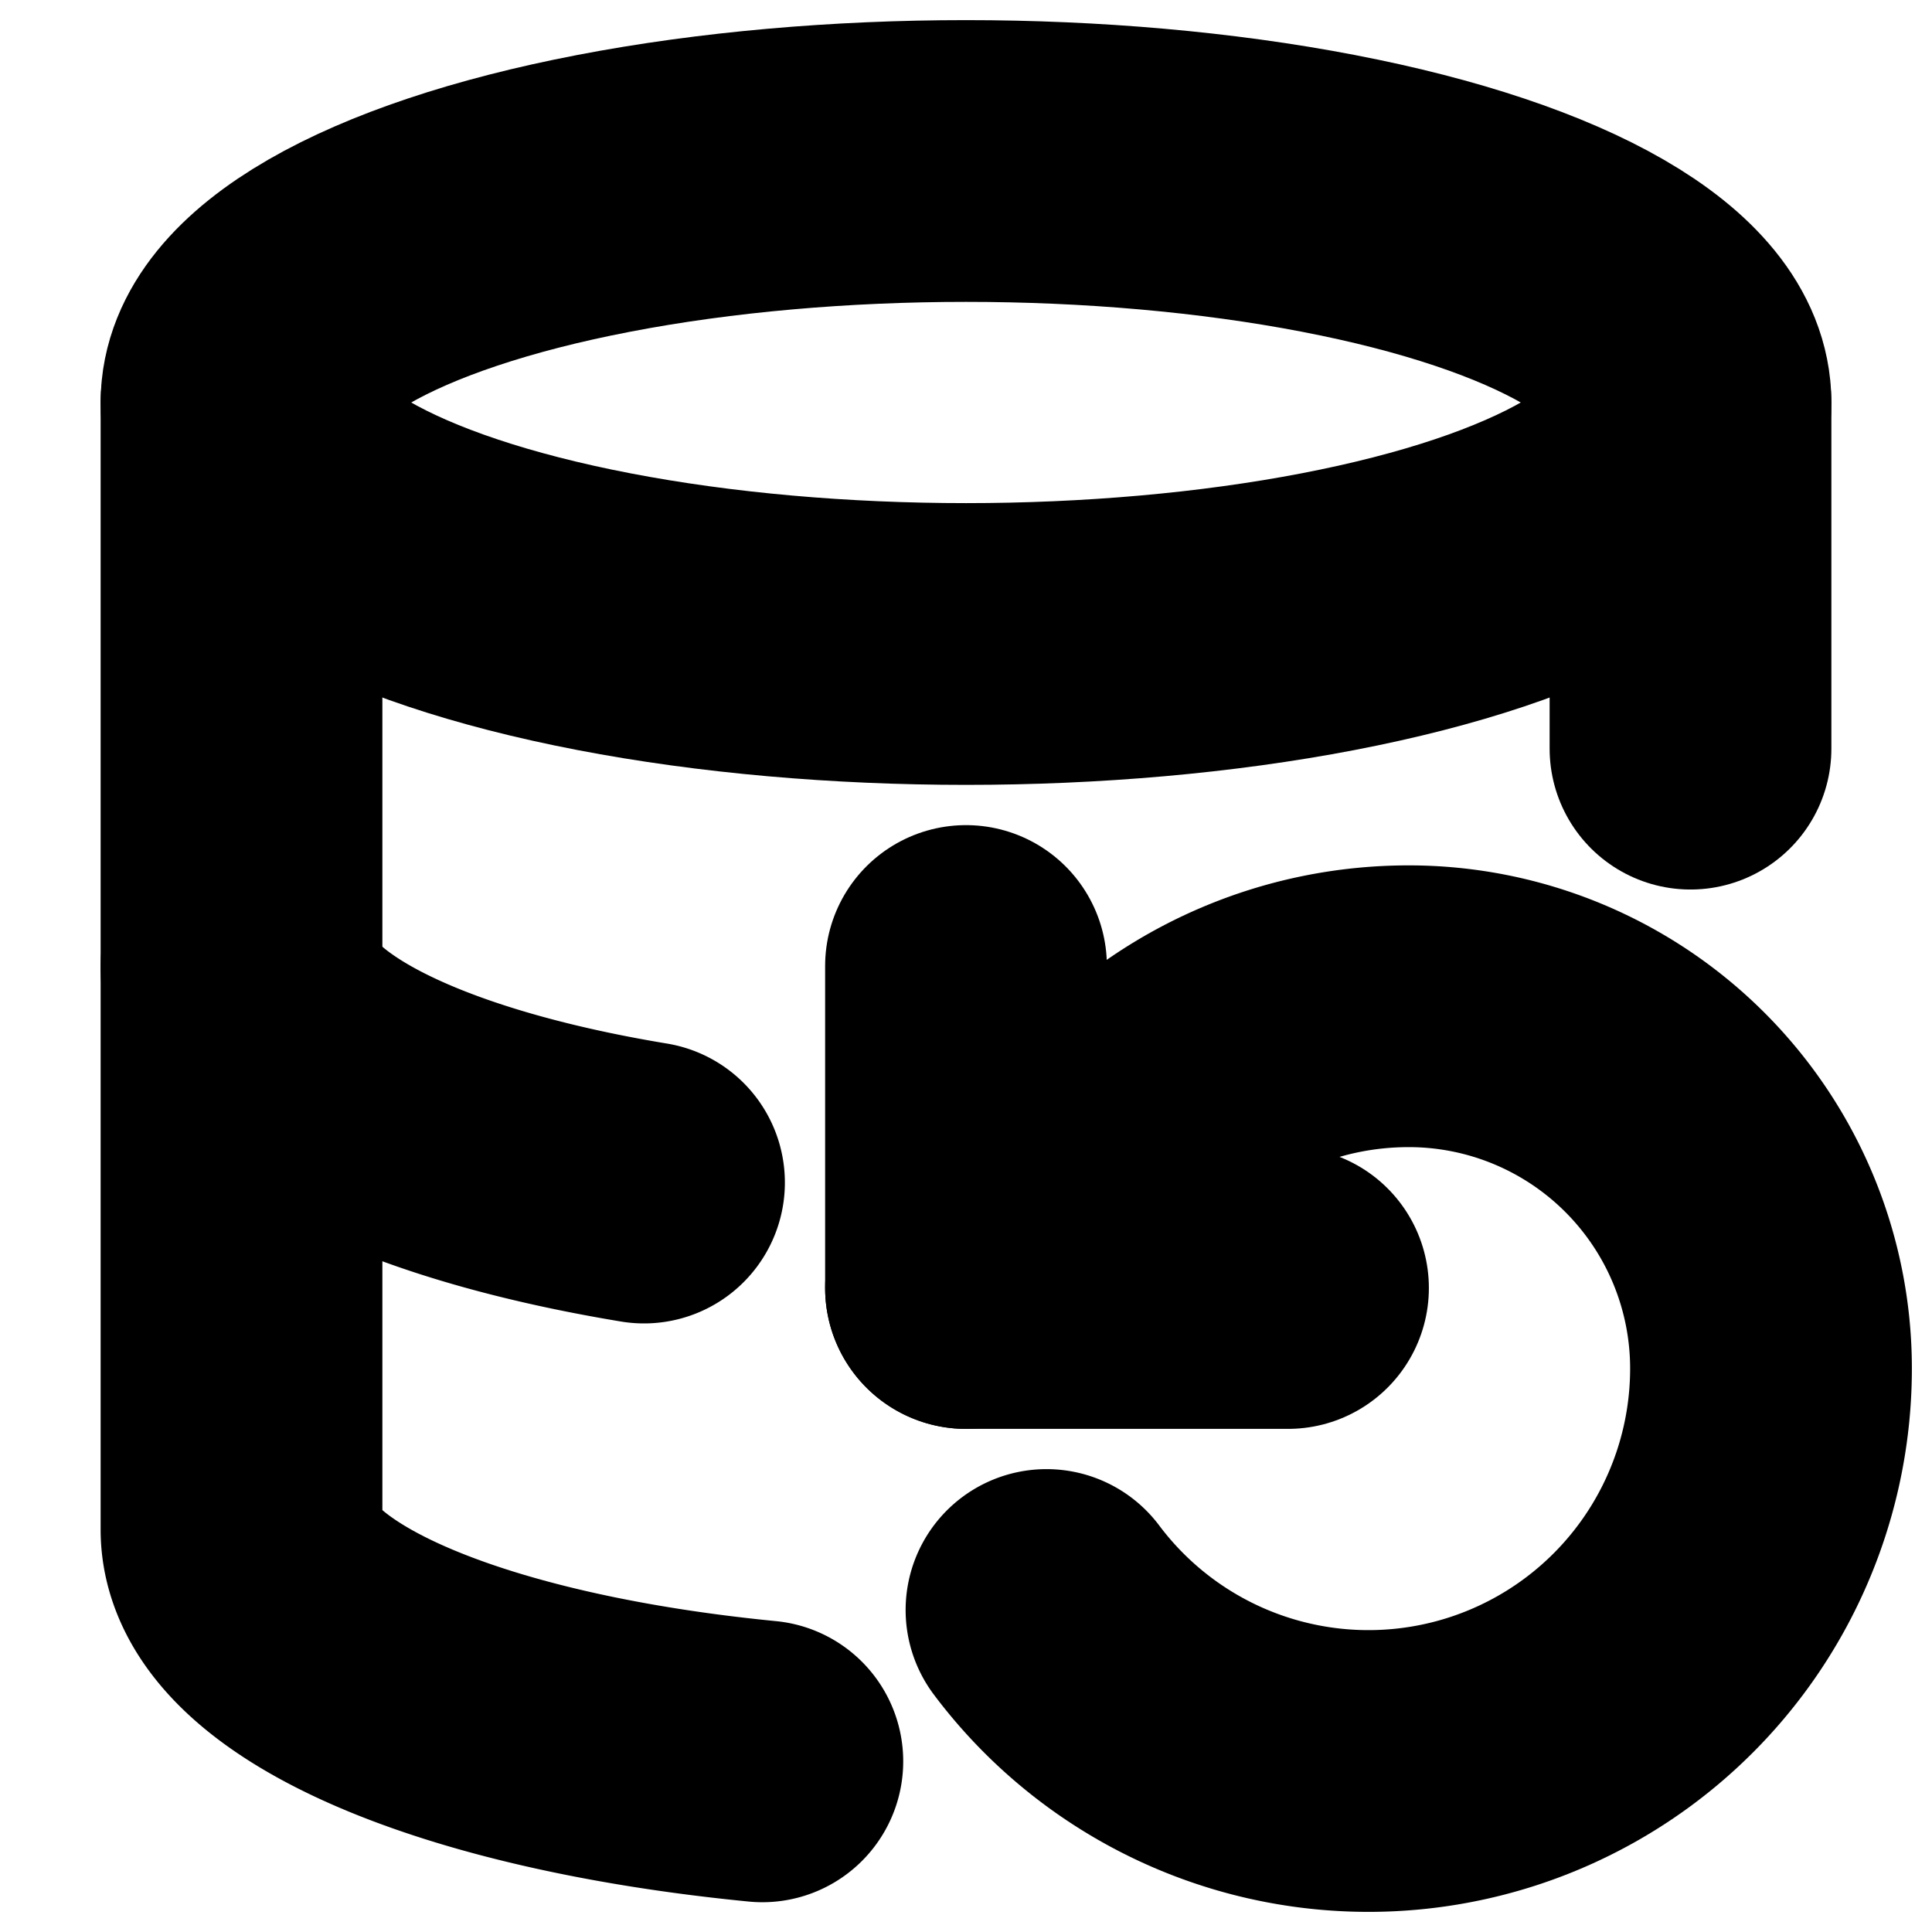 <?xml version="1.0"?>
<svg xmlns="http://www.w3.org/2000/svg" width="24" height="24" viewBox="0 0 24 24" fill="none" stroke="currentColor" stroke-width="3.500" stroke-linecap="round" stroke-linejoin="round">
  <ellipse cx="12" cy="5" rx="9" ry="3"/>
  <path d="M3 12a9 3 0 0 0 5 2.69"/>
  <path d="M21 9.3V5"/>
  <path d="M3 5v14a9 3 0 0 0 6.47 2.88"/>
  <path d="M12 12v4h4"/>
  <path d="M13 20a5 5 0 0 0 9-3 4.5 4.5 0 0 0-4.5-4.5c-1.33 0-2.54.54-3.41 1.41L12 16"/>
</svg>
